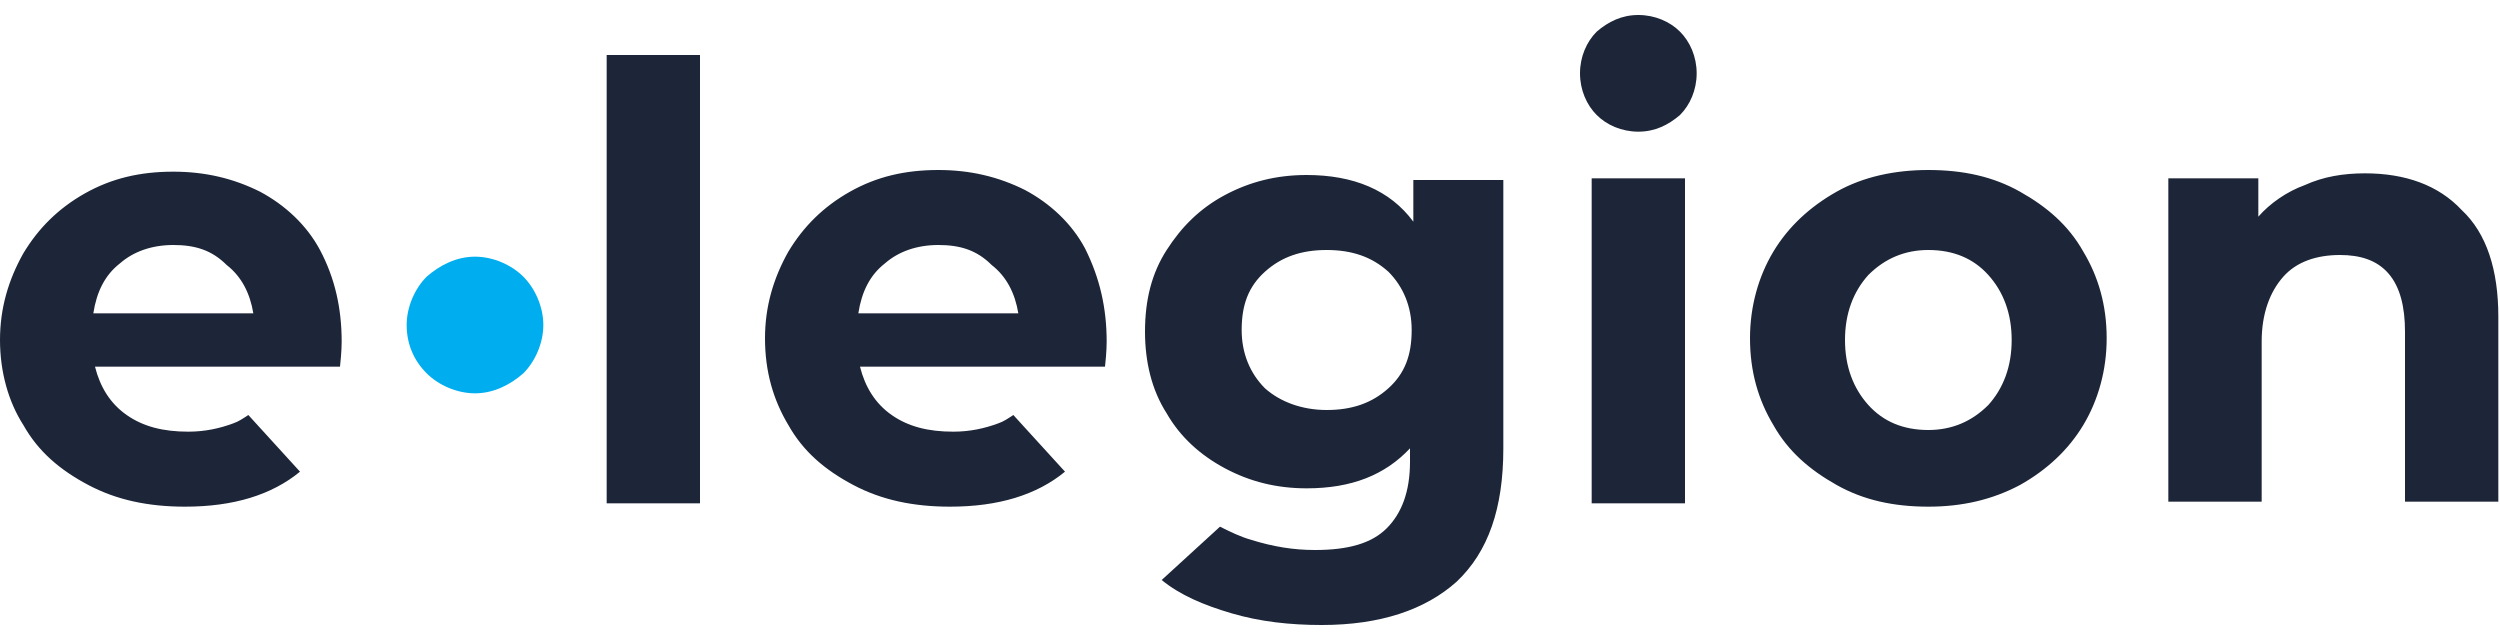 <svg width="150" height="38" viewBox="0 0 150 38" fill="none" xmlns="http://www.w3.org/2000/svg">
<path d="M25.6 22.4C26.3 23.1 27.4 23.6 28.5 23.6C29.6 23.6 30.6 23.1 31.4 22.4C32.1 21.7 32.6 20.6 32.6 19.5C32.6 18.4 32.1 17.3 31.4 16.6C30.7 15.9 29.6 15.4 28.5 15.4C27.4 15.4 26.4 15.9 25.6 16.6C24.9 17.3 24.4 18.4 24.4 19.5C24.4 20.6 24.8 21.6 25.6 22.4Z" fill="#00AEEF"/>
<path fill-rule="evenodd" clip-rule="evenodd" d="M98.3 7.9C97.3 7.9 96.4 7.5 95.8 6.9C95.2 6.3 94.8 5.4 94.8 4.4C94.8 3.4 95.2 2.5 95.8 1.9C96.5 1.3 97.3 0.9 98.3 0.9C99.3 0.9 100.2 1.3 100.8 1.9C101.4 2.5 101.8 3.4 101.8 4.4C101.8 5.4 101.4 6.3 100.8 6.9C100.1 7.5 99.3 7.9 98.3 7.9ZM42 3.3H36.4V30.2H42V3.3ZM56.3 14.7C55 14.7 53.9 15.1 53.1 15.8C52.2 16.5 51.7 17.5 51.5 18.8H61.1C60.9 17.6 60.4 16.6 59.5 15.9C58.6 15 57.6 14.7 56.3 14.7ZM66.4 20.5C66.4 20.6 66.4 21.1 66.3 22H51.6C51.9 23.2 52.5 24.2 53.5 24.9C54.5 25.6 55.7 25.9 57.2 25.9C58.2 25.9 59.1 25.7 59.9 25.4C60.2 25.3 60.5 25.1 60.8 24.9L63.9 28.3C62.2 29.7 59.9 30.4 57 30.4C54.8 30.4 52.9 30 51.2 29.1C49.5 28.2 48.2 27.1 47.3 25.5C46.4 24 45.9 22.3 45.9 20.3C45.9 18.4 46.4 16.7 47.3 15.1C48.2 13.6 49.4 12.4 51 11.5C52.6 10.6 54.3 10.2 56.3 10.2C58.2 10.2 59.9 10.6 61.5 11.4C63 12.2 64.3 13.4 65.1 14.9C66 16.7 66.4 18.5 66.4 20.5ZM119.3 24.3C118.3 25.3 117.1 25.8 115.7 25.8C114.2 25.8 113 25.3 112.1 24.3C111.2 23.3 110.7 22 110.7 20.4C110.7 18.8 111.2 17.5 112.1 16.5C113.1 15.5 114.3 15 115.7 15C117.2 15 118.4 15.5 119.3 16.5C120.2 17.5 120.7 18.8 120.7 20.4C120.7 22 120.2 23.3 119.3 24.3ZM110.2 29.1C111.8 30 113.6 30.4 115.7 30.4C117.7 30.4 119.5 30 121.2 29.1C122.8 28.2 124.1 27 125 25.5C125.9 24 126.4 22.2 126.4 20.3C126.4 18.3 125.9 16.6 125 15.1C124.1 13.5 122.8 12.4 121.2 11.5C119.6 10.6 117.8 10.2 115.7 10.2C113.7 10.2 111.8 10.6 110.2 11.5C108.6 12.4 107.3 13.6 106.4 15.1C105.5 16.6 105 18.4 105 20.3C105 22.3 105.5 24 106.4 25.5C107.3 27.1 108.6 28.2 110.2 29.1ZM147.7 12.6C146.3 11.1 144.3 10.4 141.9 10.4C140.6 10.4 139.4 10.6 138.3 11.1C137.2 11.5 136.2 12.2 135.5 13V10.7H130.1V30.1H135.7V20.5C135.7 18.8 136.2 17.5 137 16.6C137.8 15.7 139 15.3 140.4 15.3C141.6 15.3 142.6 15.6 143.3 16.4C144 17.2 144.3 18.4 144.3 19.9V30.1H149.9V19C149.9 16.2 149.2 14 147.7 12.6ZM101.1 10.7H95.5V30.2H101.1V10.7ZM83.3 23.3C82.3 24.2 81.1 24.6 79.6 24.6C78.1 24.6 76.8 24.1 75.9 23.3C75 22.4 74.5 21.2 74.5 19.8C74.5 18.3 74.9 17.2 75.9 16.3C76.9 15.4 78.1 15 79.6 15C81.1 15 82.3 15.4 83.3 16.3C84.2 17.2 84.7 18.4 84.7 19.8C84.7 21.3 84.3 22.4 83.3 23.3ZM90.2 26.9V10.8H84.8V13.3C83.4 11.4 81.2 10.5 78.4 10.5C76.6 10.5 75 10.9 73.5 11.7C72 12.5 70.9 13.6 70 15C69.1 16.4 68.7 18 68.7 19.9C68.7 21.7 69.1 23.4 70 24.8C70.8 26.2 72 27.3 73.5 28.1C75 28.9 76.6 29.3 78.4 29.3C81.1 29.3 83.1 28.5 84.6 26.9V27.7C84.6 29.5 84.1 30.8 83.2 31.7C82.3 32.6 80.9 33 78.9 33C77.6 33 76.4 32.8 75.1 32.4C74.4 32.2 73.8 31.9 73.2 31.6L69.7 34.8C70.8 35.7 72.2 36.3 73.9 36.8C75.6 37.3 77.4 37.5 79.3 37.5C82.8 37.5 85.5 36.6 87.4 34.9C89.3 33.1 90.2 30.5 90.2 26.9ZM7.2 15.8C8 15.1 9.1 14.7 10.4 14.7C11.7 14.7 12.7 15 13.6 15.9C14.5 16.6 15 17.6 15.2 18.8H5.6C5.8 17.5 6.3 16.5 7.2 15.8ZM20.4 22C20.5 21.1 20.5 20.6 20.5 20.5C20.5 18.5 20.1 16.7 19.2 15C18.4 13.5 17.1 12.3 15.6 11.5C14 10.7 12.3 10.3 10.4 10.3C8.4 10.3 6.7 10.7 5.1 11.6C3.5 12.5 2.3 13.7 1.4 15.2C0.5 16.8 0 18.5 0 20.4C0 22.3 0.5 24.1 1.4 25.5C2.3 27.1 3.6 28.2 5.3 29.1C7 30 8.9 30.4 11.1 30.4C14 30.4 16.3 29.7 18 28.3L14.9 24.9C14.6 25.1 14.3 25.3 14 25.4C13.2 25.7 12.3 25.9 11.3 25.9C9.8 25.9 8.6 25.6 7.6 24.9C6.6 24.2 6 23.2 5.7 22H20.4Z" fill="#1D2638"/>
</svg>